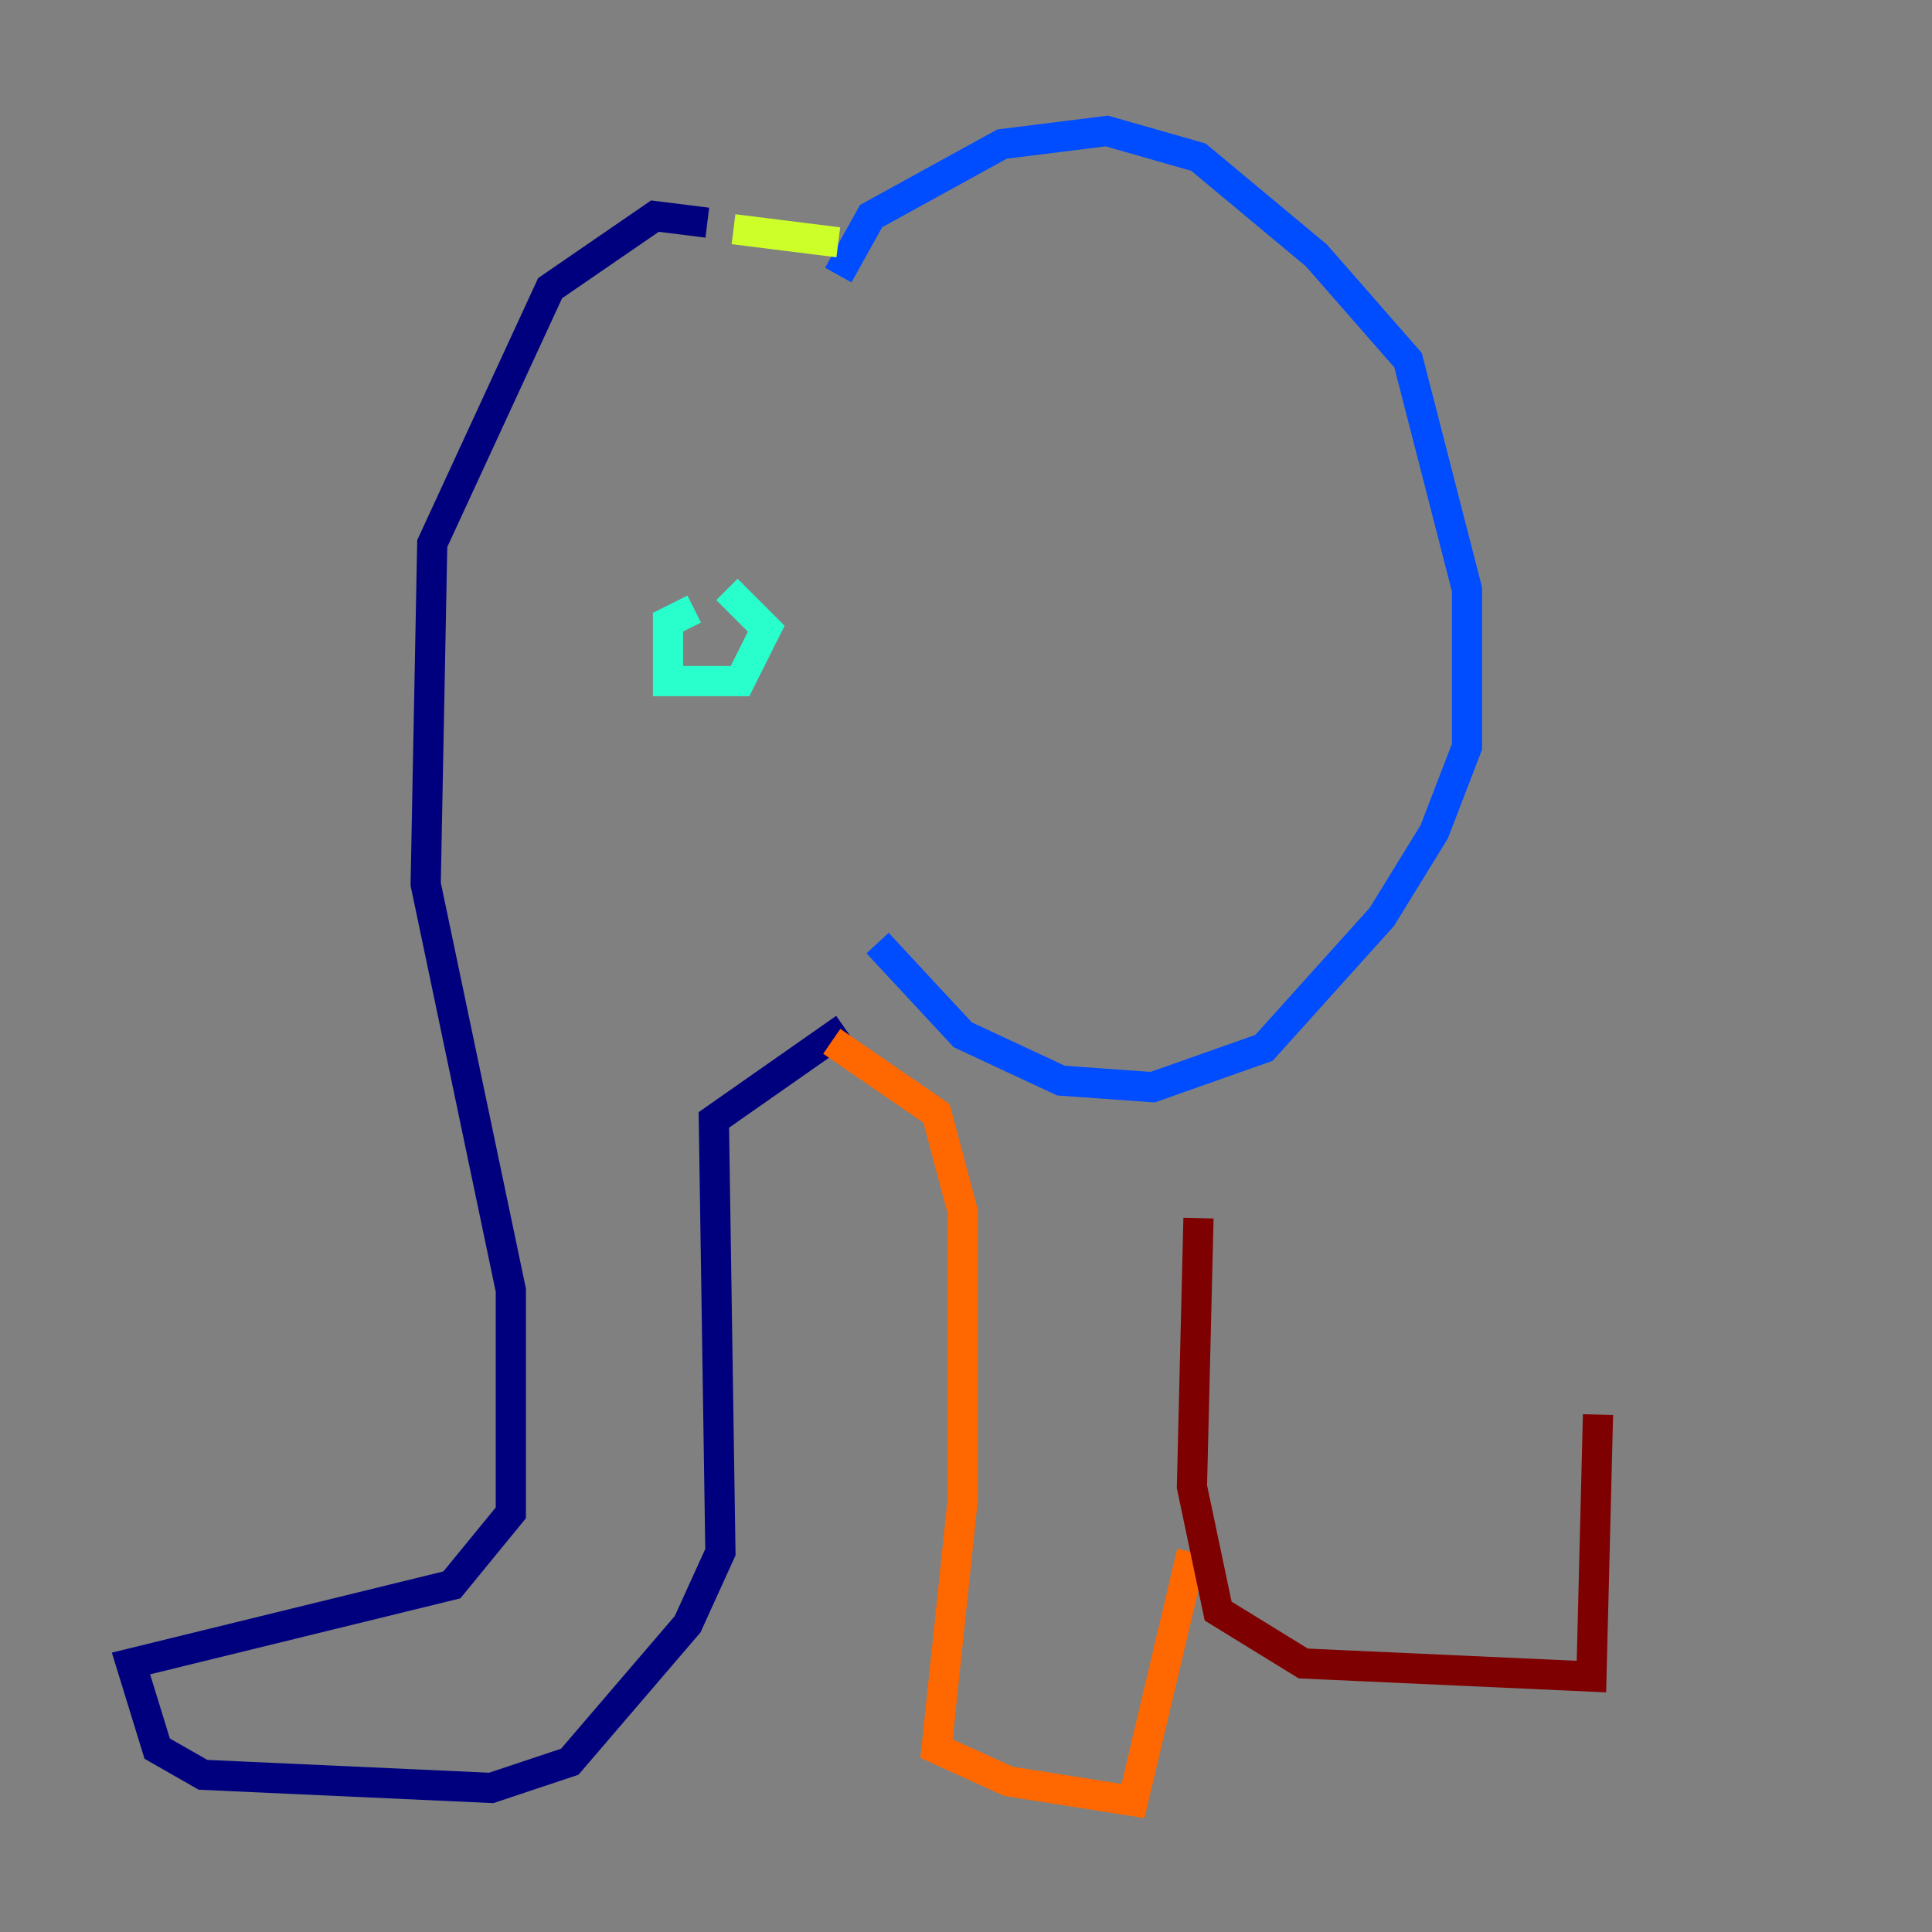 <?xml version="1.0" encoding="utf-8" ?>
<svg baseProfile="tiny" height="128" version="1.2" viewBox="0,0,128,128" width="128" xmlns="http://www.w3.org/2000/svg" xmlns:ev="http://www.w3.org/2001/xml-events" xmlns:xlink="http://www.w3.org/1999/xlink"><rect x="0" y="0" width="128" height="128" fill="#808080" stroke="none"/><defs /><polyline fill="none" points="46.861,14.752 43.39,14.319 36.447,19.091 28.637,36.014 28.203,58.576 33.844,85.478 33.844,100.231 29.939,105.003 8.678,110.21 10.414,115.851 13.451,117.586 32.542,118.454 37.749,116.719 45.559,107.607 47.729,102.834 47.295,74.197 55.973,68.122" stroke="#00007f" stroke-width="2" /><polyline fill="none" points="55.539,18.224 57.709,14.319 66.386,9.546 73.329,8.678 79.403,10.414 87.214,16.922 93.288,23.864 97.193,39.051 97.193,49.464 95.024,55.105 91.552,60.746 83.742,69.424 76.366,72.027 70.291,71.593 63.783,68.556 58.142,62.481" stroke="#004cff" stroke-width="2" /><polyline fill="none" points="45.993,40.352 44.258,41.22 44.258,45.125 49.031,45.125 50.766,41.654 48.163,39.051" stroke="#29ffcd" stroke-width="2" /><polyline fill="none" points="48.597,15.186 55.539,16.054" stroke="#cdff29" stroke-width="2" /><polyline fill="none" points="55.105,68.99 62.047,73.763 63.783,80.271 63.783,99.363 62.047,115.851 66.82,118.02 75.064,119.322 78.969,102.834" stroke="#ff6700" stroke-width="2" /><polyline fill="none" points="79.403,80.705 78.969,98.495 80.705,106.739 86.346,110.21 105.437,111.078 105.871,93.722" stroke="#7f0000" stroke-width="2" /></svg>